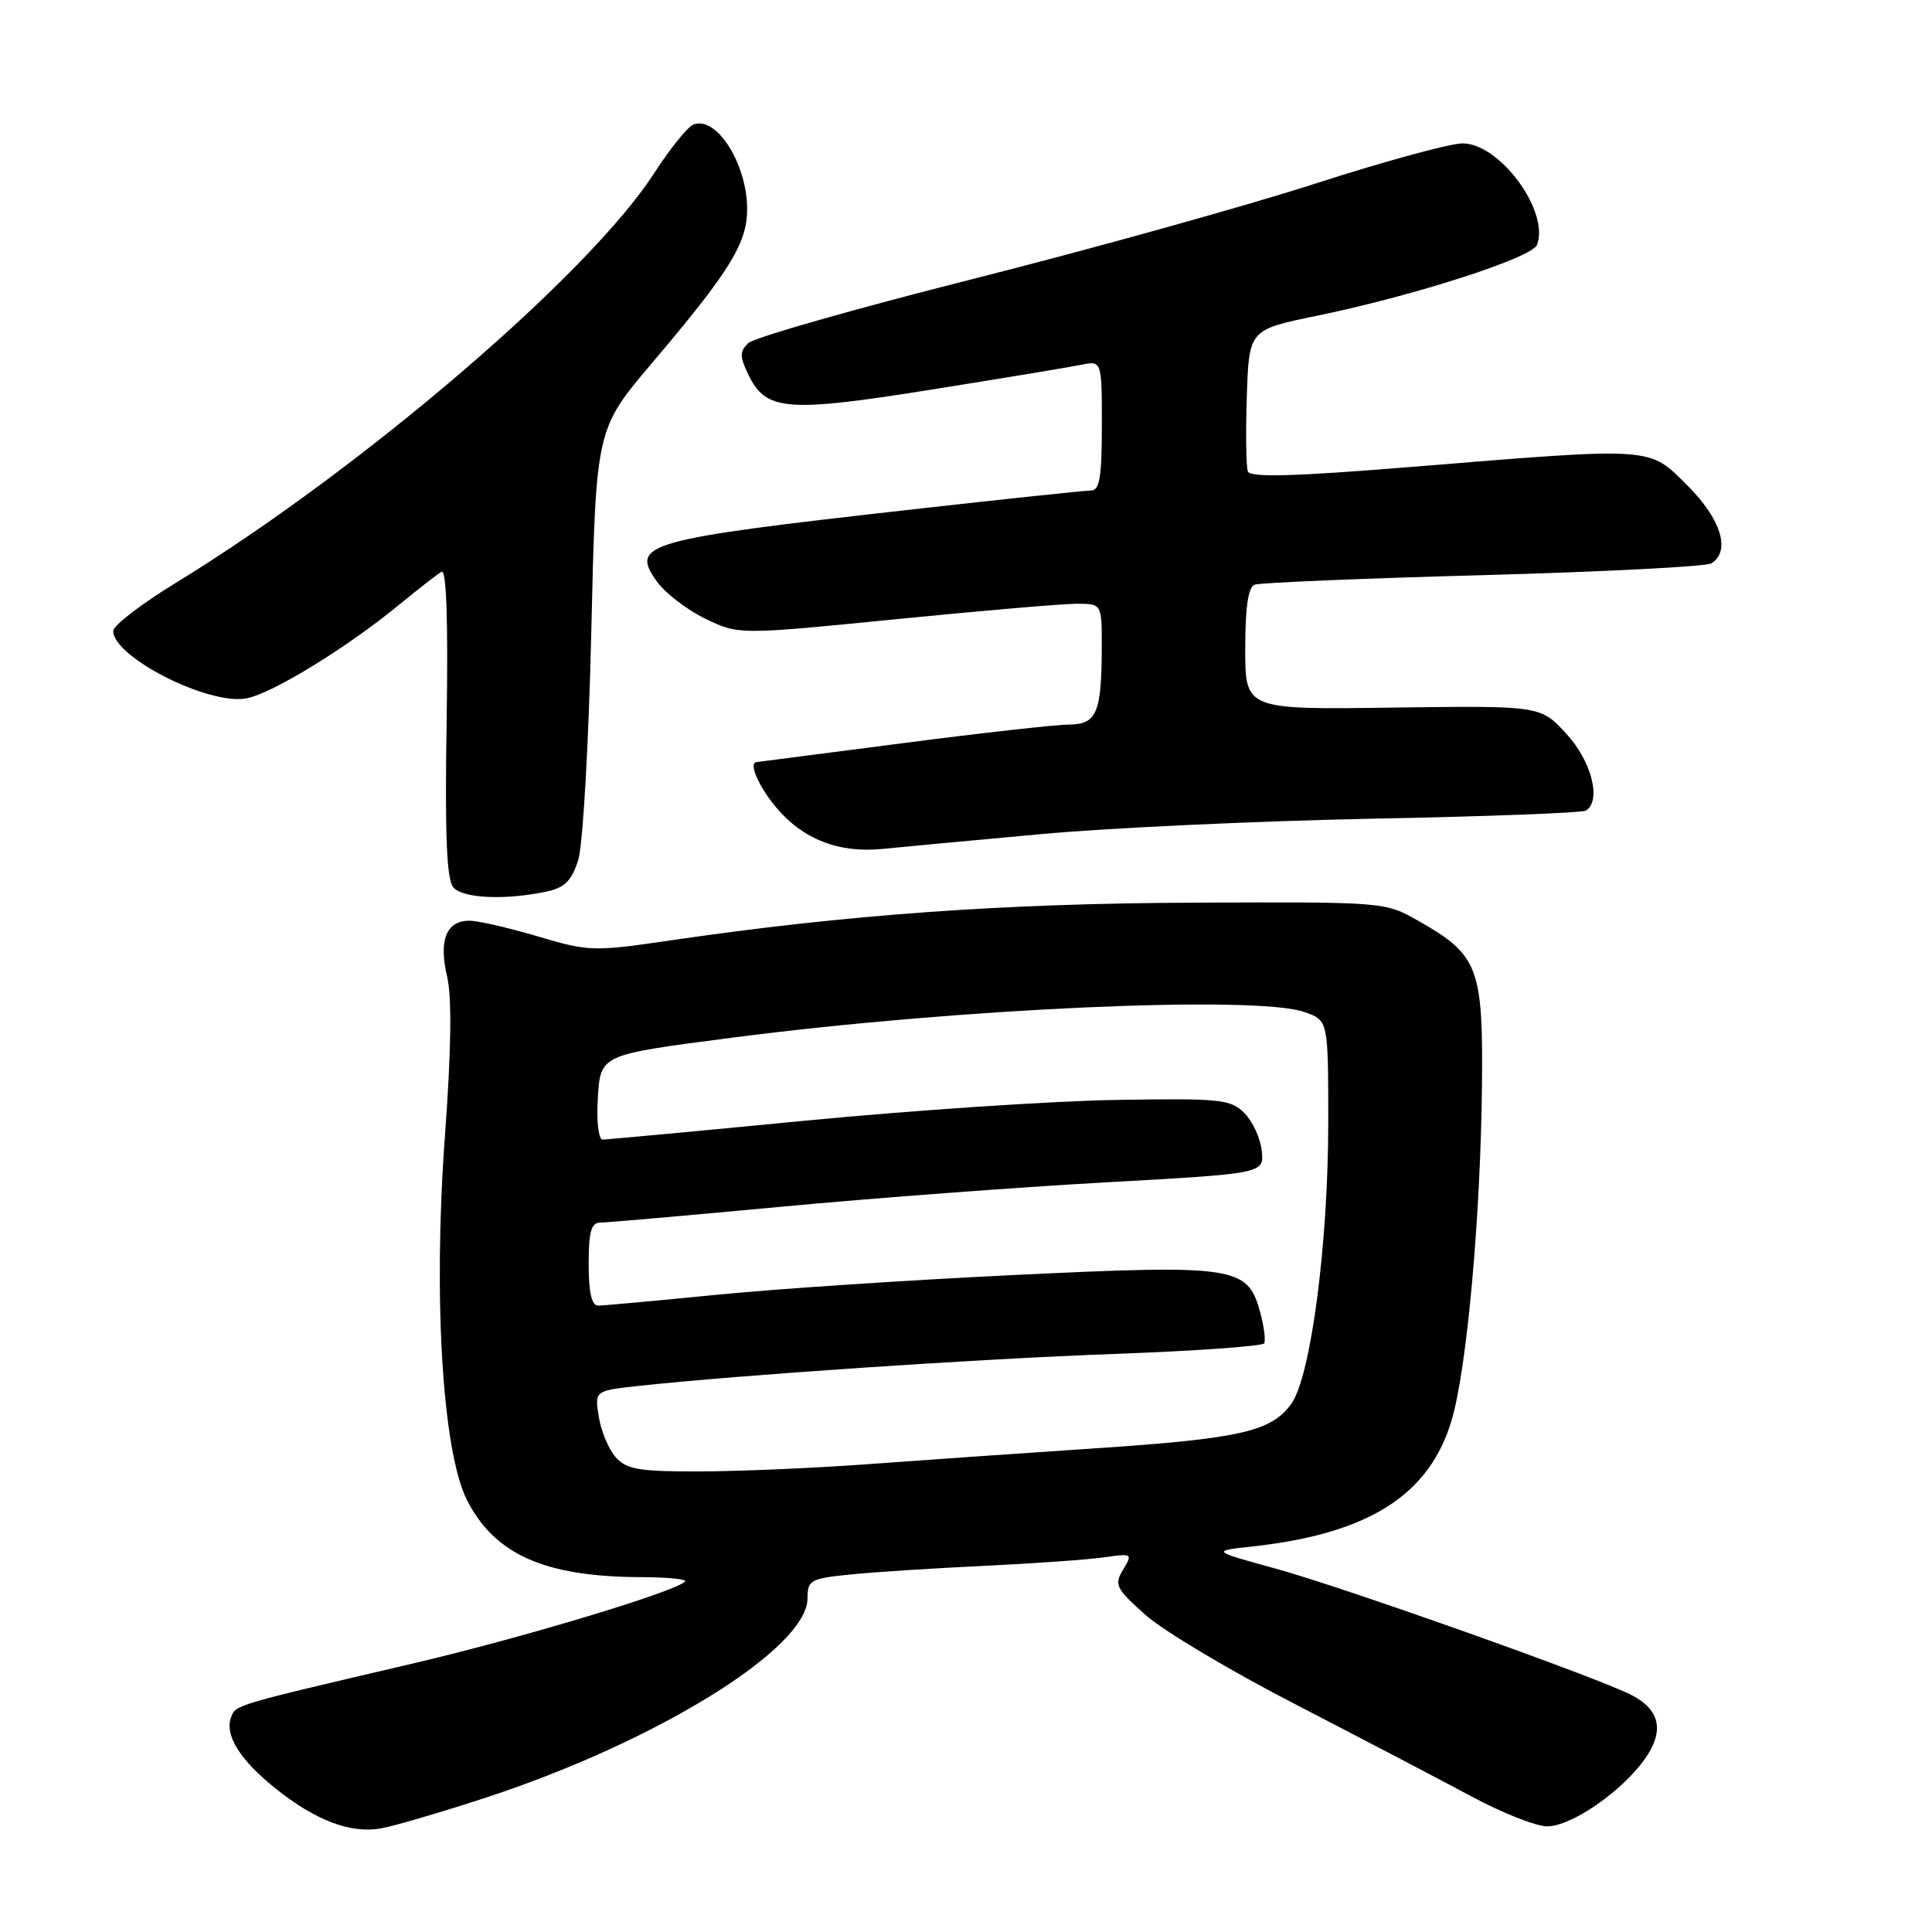 <?xml version="1.0" encoding="UTF-8" standalone="no"?>
<!DOCTYPE svg PUBLIC "-//W3C//DTD SVG 1.1//EN" "http://www.w3.org/Graphics/SVG/1.1/DTD/svg11.dtd" >
<svg xmlns="http://www.w3.org/2000/svg" xmlns:xlink="http://www.w3.org/1999/xlink" version="1.1" viewBox="0 0 256 256">
 <g >
 <path fill="currentColor"
d=" M 64.00 238.32 C 86.83 230.90 107.00 218.45 107.00 211.78 C 107.00 209.37 107.38 209.16 112.75 208.62 C 115.91 208.30 123.90 207.79 130.50 207.48 C 137.10 207.16 144.22 206.66 146.32 206.35 C 150.03 205.82 150.10 205.86 148.82 207.98 C 147.61 209.98 147.85 210.48 151.76 213.97 C 154.10 216.07 163.10 221.43 171.76 225.89 C 180.41 230.36 190.83 235.81 194.91 238.00 C 198.99 240.20 203.53 242.00 205.01 242.00 C 208.21 242.00 214.86 237.42 217.94 233.09 C 220.57 229.39 219.99 226.56 216.18 224.60 C 211.67 222.27 178.03 210.32 169.00 207.84 C 160.50 205.51 160.50 205.51 166.00 204.91 C 181.35 203.22 189.41 198.11 192.35 188.18 C 194.37 181.40 196.19 161.21 196.37 143.83 C 196.52 128.16 195.88 126.52 187.91 122.00 C 183.51 119.50 183.45 119.50 158.00 119.61 C 132.84 119.71 112.10 121.21 88.96 124.59 C 78.60 126.11 78.03 126.09 71.27 124.08 C 67.43 122.94 63.34 122.00 62.19 122.00 C 59.14 122.00 58.11 124.58 59.24 129.38 C 59.89 132.15 59.80 139.09 58.95 150.61 C 57.38 171.96 58.63 192.40 61.89 198.79 C 65.57 206.00 72.19 208.93 84.92 208.98 C 88.45 208.99 91.08 209.25 90.78 209.56 C 89.38 210.95 69.01 217.08 54.50 220.47 C 31.04 225.96 31.25 225.89 30.63 227.52 C 29.72 229.89 31.79 233.21 36.53 237.00 C 41.83 241.24 46.48 242.99 50.50 242.27 C 52.15 241.98 58.22 240.20 64.00 238.32 Z  M 72.50 118.12 C 74.81 117.63 75.75 116.68 76.61 113.99 C 77.23 112.03 78.00 98.73 78.35 83.68 C 78.97 56.87 78.97 56.87 86.33 48.18 C 96.70 35.96 99.00 32.24 99.00 27.72 C 99.00 21.70 94.94 15.31 91.88 16.50 C 91.12 16.80 88.78 19.70 86.68 22.95 C 78.02 36.37 47.81 62.24 23.25 77.26 C 18.71 80.04 15.00 82.89 15.00 83.60 C 15.00 87.07 27.63 93.47 32.63 92.54 C 36.07 91.90 45.97 85.83 53.00 80.04 C 55.48 78.01 57.95 76.08 58.50 75.76 C 59.16 75.39 59.39 82.20 59.18 95.65 C 58.94 110.49 59.18 116.51 60.05 117.56 C 61.29 119.05 66.95 119.31 72.50 118.12 Z  M 138.00 110.52 C 147.07 109.69 166.83 108.78 181.89 108.48 C 196.96 108.19 209.67 107.71 210.14 107.41 C 212.23 106.12 210.90 100.86 207.56 97.24 C 204.13 93.50 204.13 93.50 184.56 93.76 C 165.00 94.03 165.00 94.03 165.00 85.98 C 165.00 80.46 165.39 77.79 166.25 77.47 C 166.94 77.21 180.55 76.64 196.51 76.21 C 212.47 75.77 226.08 75.07 226.76 74.65 C 229.36 73.04 228.07 68.80 223.63 64.37 C 218.42 59.16 219.45 59.23 187.14 61.86 C 171.50 63.13 165.67 63.30 165.35 62.47 C 165.11 61.85 165.05 57.37 165.21 52.52 C 165.50 43.69 165.50 43.69 174.50 41.84 C 187.38 39.19 203.00 34.16 203.66 32.45 C 205.36 28.02 198.75 19.00 193.79 19.00 C 192.14 19.00 183.29 21.42 174.12 24.38 C 164.95 27.33 144.64 32.99 128.98 36.95 C 113.31 40.91 99.89 44.74 99.14 45.47 C 98.00 46.58 98.00 47.23 99.15 49.62 C 101.47 54.46 104.18 54.69 123.26 51.65 C 132.74 50.14 141.74 48.65 143.25 48.34 C 146.00 47.77 146.00 47.77 146.00 56.38 C 146.00 63.25 145.71 65.00 144.55 65.00 C 143.75 65.00 133.06 66.13 120.80 67.51 C 85.41 71.49 83.47 72.04 87.02 77.03 C 88.12 78.57 91.01 80.79 93.45 81.98 C 97.89 84.12 97.89 84.12 118.60 82.06 C 129.99 80.93 140.82 80.00 142.66 80.00 C 146.00 80.00 146.00 80.00 145.99 85.75 C 145.97 94.48 145.32 96.00 141.63 96.01 C 139.91 96.02 129.95 97.13 119.50 98.49 C 109.05 99.85 100.39 100.97 100.25 100.98 C 99.15 101.06 100.50 104.18 102.84 106.98 C 106.39 111.22 111.17 113.08 117.00 112.48 C 119.47 112.23 128.93 111.35 138.00 110.52 Z  M 81.61 193.12 C 80.68 192.09 79.66 189.68 79.35 187.77 C 78.78 184.28 78.78 184.28 84.64 183.64 C 97.96 182.19 129.75 180.05 147.79 179.40 C 158.39 179.01 167.26 178.38 167.50 178.00 C 167.73 177.62 167.49 175.72 166.95 173.77 C 165.30 167.81 163.60 167.55 134.71 168.93 C 120.85 169.59 102.97 170.77 95.00 171.56 C 87.03 172.35 79.94 173.00 79.25 173.00 C 78.40 173.00 78.00 171.23 78.00 167.50 C 78.00 163.21 78.34 162.00 79.54 162.00 C 80.39 162.00 91.08 161.06 103.29 159.92 C 115.51 158.77 134.95 157.31 146.50 156.67 C 167.50 155.50 167.50 155.50 167.19 152.50 C 167.02 150.85 165.99 148.60 164.90 147.50 C 163.07 145.65 161.77 145.52 147.71 145.75 C 139.34 145.89 120.87 147.13 106.65 148.50 C 92.44 149.88 80.38 151.00 79.85 151.00 C 79.33 151.00 79.03 148.67 79.20 145.82 C 79.56 139.67 79.27 139.81 97.00 137.50 C 126.93 133.61 166.39 131.84 172.85 134.10 C 176.00 135.20 176.00 135.20 176.00 148.72 C 176.00 164.81 173.69 182.42 171.11 186.00 C 168.45 189.70 164.33 190.63 145.00 191.92 C 135.38 192.56 121.88 193.50 115.00 194.01 C 108.12 194.52 98.18 194.95 92.90 194.97 C 84.77 195.00 83.05 194.72 81.61 193.12 Z "/>
</g>
</svg>